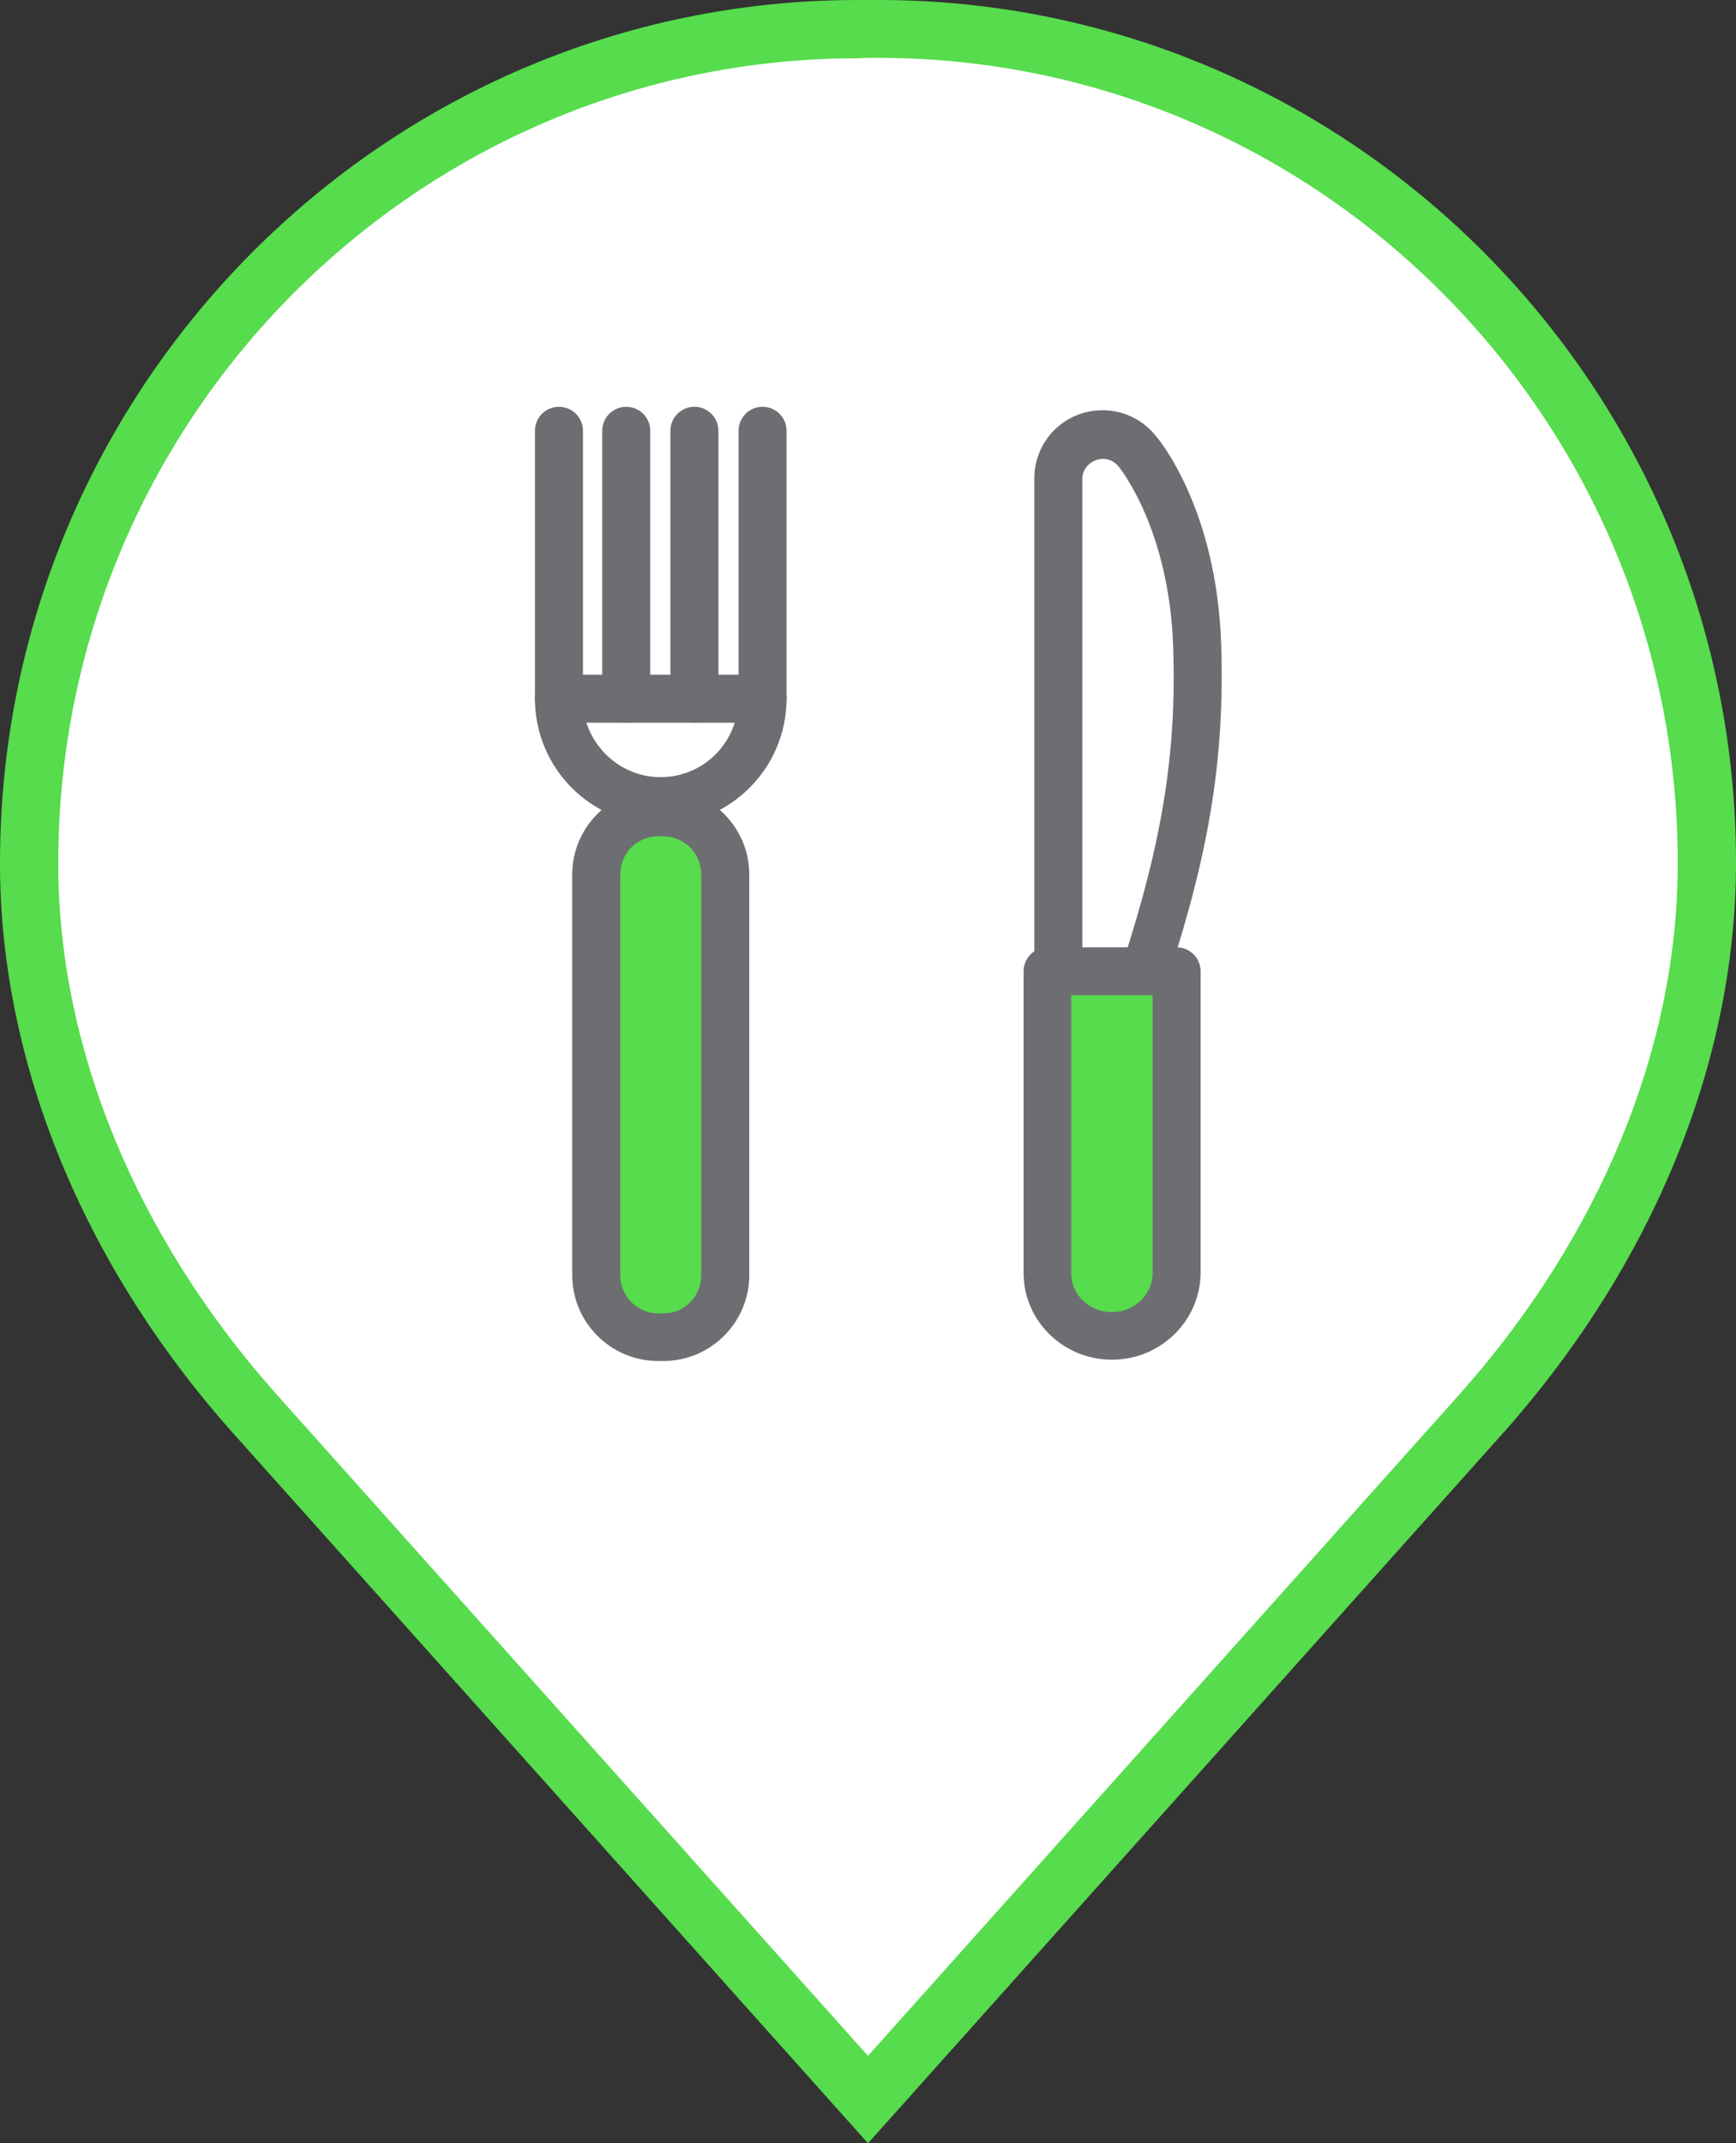 <?xml version="1.0" encoding="utf-8"?>
<!-- Generator: Adobe Illustrator 19.2.1, SVG Export Plug-In . SVG Version: 6.00 Build 0)  -->
<svg version="1.1" xmlns="http://www.w3.org/2000/svg" xmlns:xlink="http://www.w3.org/1999/xlink" x="0px" y="0px"
	 viewBox="0 0 405 500" style="enable-background:new 0 0 405 500;" xml:space="preserve">
<rect x="0" y="0" width="405" height="500" fill="#333333" stroke="none"/>
<style type="text/css">
	.st0{fill:#FFFFFF;}
	.st1{fill:#56DC4C;}
	.st2{fill:#6D6E72;}
	.st3{fill:none;stroke:#6D6E72;stroke-width:1.134;stroke-linecap:round;stroke-linejoin:round;stroke-miterlimit:10;}
	.st4{fill:#575D60;}
</style>
<g id="Calque_1">
	<g>
		<g>
			<path class="st0" d="M204.9,6.8c-0.8,0-1.6,0-2.4,0c-0.8,0-1.6,0-2.4,0C93,6.8,6.8,93.8,6.8,201.2c0,0.4,0,0.7,0,1.1
				c0.3,47,21,91.6,52,126.8l143.7,160.7l143.7-160.7c31.1-35.2,51.8-79.8,52-126.8c0-0.4,0-0.7,0-1.1C398.2,93.8,312,6.8,204.9,6.8
				z"/>
			<path class="st1" d="M202.5,500L53.8,333.7C19.3,294.7,0.3,248.1,0,202.4v-1.1C0,90.3,89.8,0,200.1,0l2.5,0l2.4,0
				C315.2,0,405,90.3,405,201.2l0,1.1c-0.3,45.7-19.3,92.3-53.7,131.3L202.5,500z M200.1,13.6C97.2,13.6,13.6,97.8,13.6,201.2v1.1
				c0.2,42.4,18.1,85.8,50.3,122.3l138.6,155l138.6-155c32.2-36.5,50.1-79.9,50.3-122.3l0-1.1c0-103.5-83.7-187.7-186.5-187.7
				l-2.4,0L200.1,13.6z"/>
		</g>
		<g>
			<g>
				<g>
					<path class="st1" d="M167.7,311.6h-27.2c-0.8,0-1.5-0.7-1.5-1.5V193.1c0-0.8,0.7-1.5,1.5-1.5h27.2c0.8,0,1.5,0.7,1.5,1.5v117.1
						C169.2,311,168.5,311.6,167.7,311.6z"/>
				</g>
			</g>
			<g>
				<g>
					<polygon class="st1" points="244.4,226.5 271.3,226.5 274.5,297 263.2,311.1 248.7,307.2 					"/>
				</g>
			</g>
			<g>
				<g>
					<path class="st2" d="M154.1,192.4c-16.2,0-29.3-13.2-29.3-29.4c0-3.1,2.5-5.6,5.6-5.6h47.5c3.1,0,5.6,2.5,5.6,5.6
						C183.5,179.2,170.3,192.4,154.1,192.4z M136.8,168.6c2.4,7.3,9.2,12.7,17.3,12.7c8.1,0,15-5.3,17.3-12.7H136.8z"/>
				</g>
			</g>
			<g>
				<g>
					<path class="st2" d="M130.4,168.6c-3.1,0-5.6-2.5-5.6-5.6v-62.5c0-3.1,2.5-5.6,5.6-5.6c3.1,0,5.6,2.5,5.6,5.6V163
						C135.9,166.1,133.4,168.6,130.4,168.6z"/>
				</g>
			</g>
			<g>
				<g>
					<path class="st2" d="M146.1,168.6c-3.1,0-5.6-2.5-5.6-5.6v-62.5c0-3.1,2.5-5.6,5.6-5.6c3.1,0,5.6,2.5,5.6,5.6V163
						C151.7,166.1,149.2,168.6,146.1,168.6z"/>
				</g>
			</g>
			<g>
				<g>
					<path class="st2" d="M162,168.6c-3.1,0-5.6-2.5-5.6-5.6v-62.5c0-3.1,2.5-5.6,5.6-5.6c3.1,0,5.6,2.5,5.6,5.6V163
						C167.6,166.1,165.1,168.6,162,168.6z"/>
				</g>
			</g>
			<g>
				<g>
					<path class="st2" d="M177.9,168.6c-3.1,0-5.6-2.5-5.6-5.6v-62.5c0-3.1,2.5-5.6,5.6-5.6c3.1,0,5.6,2.5,5.6,5.6V163
						C183.5,166.1,181,168.6,177.9,168.6z"/>
				</g>
			</g>
			<g>
				<g>
					<path class="st2" d="M154.8,317.5h-1.3c-11,0-20-9-20-20V204c0-11,9-20,20-20h1.3c11,0,20,9,20,20v93.5
						C174.8,308.5,165.8,317.5,154.8,317.5z M153.5,195.1c-4.9,0-8.8,4-8.8,8.9v93.5c0,4.9,4,8.9,8.8,8.9h1.3c4.9,0,8.8-4,8.8-8.9
						V204c0-4.9-4-8.9-8.8-8.9H153.5z"/>
				</g>
			</g>
			<g>
				<g>
					<path class="st2" d="M259.4,317.2c-11.4,0-20.6-9.1-20.6-20.2v-70.4c0-3.1,2.5-5.6,5.6-5.6h30.1c3.1,0,5.6,2.5,5.6,5.6V297
						C280,308.1,270.8,317.2,259.4,317.2z M249.9,232.1V297c0,5,4.2,9.1,9.5,9.1c5.2,0,9.5-4.1,9.5-9.1v-64.8H249.9z"/>
				</g>
			</g>
			<g>
				<g>
					<path class="st2" d="M267.3,231.7c-0.6,0-1.2-0.1-1.7-0.3c-2.9-1-4.5-4.1-3.6-7c9.2-28.3,12.5-48.9,11.7-73.4
						c-0.9-27.7-12.5-41.8-12.6-42c-3-3.9-8.6-1.4-8.6,2.7v114.1c0,3.1-2.5,5.6-5.6,5.6c-3.1,0-5.6-2.5-5.6-5.6V111.6
						c0-8.8,7.1-15.9,15.9-15.9c5,0,9.6,2.3,12.6,6.2c0.4,0.4,14.1,16.7,15.1,48.6c0.8,25.9-2.6,47.6-12.3,77.3
						C271.9,230.2,269.7,231.7,267.3,231.7z"/>
				</g>
			</g>
		</g>
	</g>
</g>
<g id="Calque_2">
</g>
</svg>
